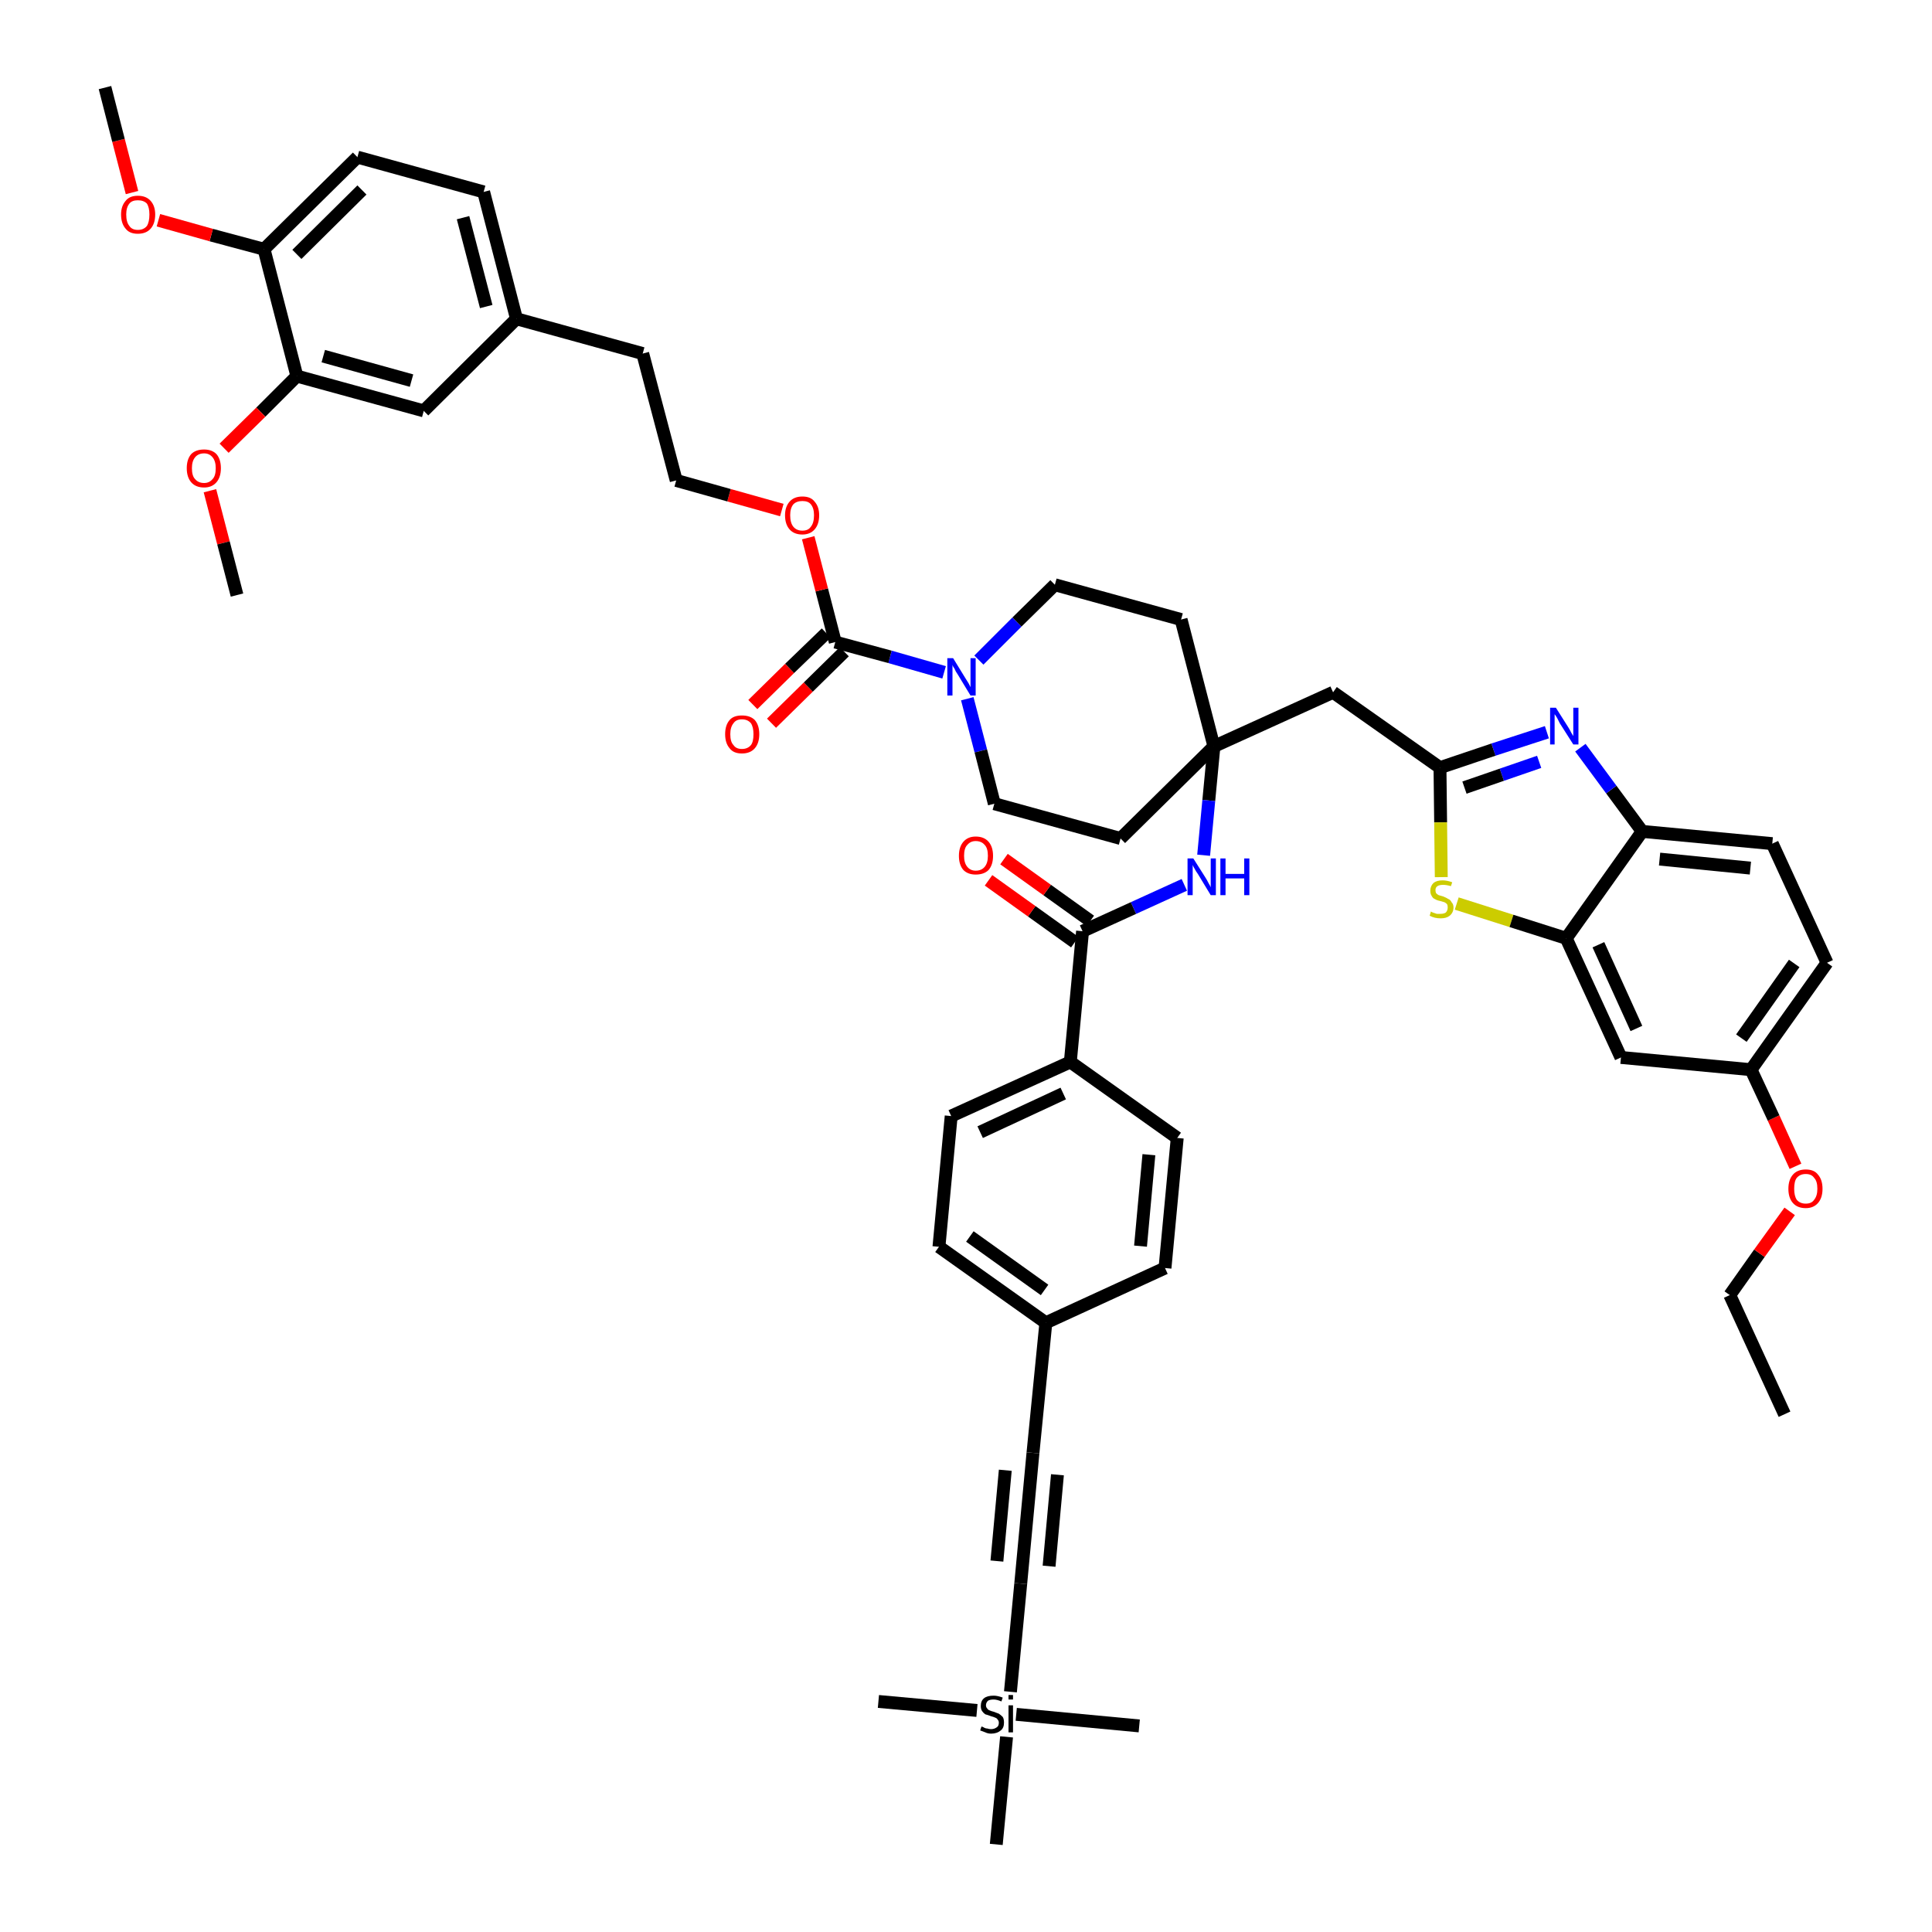 <?xml version='1.0' encoding='iso-8859-1'?>
<svg version='1.1' baseProfile='full'
              xmlns='http://www.w3.org/2000/svg'
                      xmlns:rdkit='http://www.rdkit.org/xml'
                      xmlns:xlink='http://www.w3.org/1999/xlink'
                  xml:space='preserve'
width='300px' height='300px' viewBox='0 0 300 300'>
<!-- END OF HEADER -->
<path class='bond-0 atom-0 atom-1' d='M 277.1,219.6 L 268.6,201.1' style='fill:none;fill-rule:evenodd;stroke:#000000;stroke-width:2.0px;stroke-linecap:butt;stroke-linejoin:miter;stroke-opacity:1' />
<path class='bond-1 atom-1 atom-2' d='M 268.6,201.1 L 273.2,194.6' style='fill:none;fill-rule:evenodd;stroke:#000000;stroke-width:2.0px;stroke-linecap:butt;stroke-linejoin:miter;stroke-opacity:1' />
<path class='bond-1 atom-1 atom-2' d='M 273.2,194.6 L 277.9,188.1' style='fill:none;fill-rule:evenodd;stroke:#FF0000;stroke-width:2.0px;stroke-linecap:butt;stroke-linejoin:miter;stroke-opacity:1' />
<path class='bond-2 atom-2 atom-3' d='M 278.8,181.1 L 275.4,173.6' style='fill:none;fill-rule:evenodd;stroke:#FF0000;stroke-width:2.0px;stroke-linecap:butt;stroke-linejoin:miter;stroke-opacity:1' />
<path class='bond-2 atom-2 atom-3' d='M 275.4,173.6 L 271.9,166.1' style='fill:none;fill-rule:evenodd;stroke:#000000;stroke-width:2.0px;stroke-linecap:butt;stroke-linejoin:miter;stroke-opacity:1' />
<path class='bond-3 atom-3 atom-4' d='M 271.9,166.1 L 283.7,149.5' style='fill:none;fill-rule:evenodd;stroke:#000000;stroke-width:2.0px;stroke-linecap:butt;stroke-linejoin:miter;stroke-opacity:1' />
<path class='bond-3 atom-3 atom-4' d='M 270.4,161.2 L 278.6,149.6' style='fill:none;fill-rule:evenodd;stroke:#000000;stroke-width:2.0px;stroke-linecap:butt;stroke-linejoin:miter;stroke-opacity:1' />
<path class='bond-48 atom-48 atom-3' d='M 251.7,164.2 L 271.9,166.1' style='fill:none;fill-rule:evenodd;stroke:#000000;stroke-width:2.0px;stroke-linecap:butt;stroke-linejoin:miter;stroke-opacity:1' />
<path class='bond-4 atom-4 atom-5' d='M 283.7,149.5 L 275.2,131.0' style='fill:none;fill-rule:evenodd;stroke:#000000;stroke-width:2.0px;stroke-linecap:butt;stroke-linejoin:miter;stroke-opacity:1' />
<path class='bond-5 atom-5 atom-6' d='M 275.2,131.0 L 255.0,129.1' style='fill:none;fill-rule:evenodd;stroke:#000000;stroke-width:2.0px;stroke-linecap:butt;stroke-linejoin:miter;stroke-opacity:1' />
<path class='bond-5 atom-5 atom-6' d='M 271.8,134.8 L 257.7,133.4' style='fill:none;fill-rule:evenodd;stroke:#000000;stroke-width:2.0px;stroke-linecap:butt;stroke-linejoin:miter;stroke-opacity:1' />
<path class='bond-6 atom-6 atom-7' d='M 255.0,129.1 L 250.2,122.6' style='fill:none;fill-rule:evenodd;stroke:#000000;stroke-width:2.0px;stroke-linecap:butt;stroke-linejoin:miter;stroke-opacity:1' />
<path class='bond-6 atom-6 atom-7' d='M 250.2,122.6 L 245.4,116.1' style='fill:none;fill-rule:evenodd;stroke:#0000FF;stroke-width:2.0px;stroke-linecap:butt;stroke-linejoin:miter;stroke-opacity:1' />
<path class='bond-49 atom-47 atom-6' d='M 243.2,145.7 L 255.0,129.1' style='fill:none;fill-rule:evenodd;stroke:#000000;stroke-width:2.0px;stroke-linecap:butt;stroke-linejoin:miter;stroke-opacity:1' />
<path class='bond-7 atom-7 atom-8' d='M 240.2,113.7 L 231.9,116.4' style='fill:none;fill-rule:evenodd;stroke:#0000FF;stroke-width:2.0px;stroke-linecap:butt;stroke-linejoin:miter;stroke-opacity:1' />
<path class='bond-7 atom-7 atom-8' d='M 231.9,116.4 L 223.6,119.2' style='fill:none;fill-rule:evenodd;stroke:#000000;stroke-width:2.0px;stroke-linecap:butt;stroke-linejoin:miter;stroke-opacity:1' />
<path class='bond-7 atom-7 atom-8' d='M 239.0,118.3 L 233.2,120.3' style='fill:none;fill-rule:evenodd;stroke:#0000FF;stroke-width:2.0px;stroke-linecap:butt;stroke-linejoin:miter;stroke-opacity:1' />
<path class='bond-7 atom-7 atom-8' d='M 233.2,120.3 L 227.4,122.3' style='fill:none;fill-rule:evenodd;stroke:#000000;stroke-width:2.0px;stroke-linecap:butt;stroke-linejoin:miter;stroke-opacity:1' />
<path class='bond-8 atom-8 atom-9' d='M 223.6,119.2 L 207.0,107.5' style='fill:none;fill-rule:evenodd;stroke:#000000;stroke-width:2.0px;stroke-linecap:butt;stroke-linejoin:miter;stroke-opacity:1' />
<path class='bond-45 atom-8 atom-46' d='M 223.6,119.2 L 223.7,127.7' style='fill:none;fill-rule:evenodd;stroke:#000000;stroke-width:2.0px;stroke-linecap:butt;stroke-linejoin:miter;stroke-opacity:1' />
<path class='bond-45 atom-8 atom-46' d='M 223.7,127.7 L 223.8,136.2' style='fill:none;fill-rule:evenodd;stroke:#CCCC00;stroke-width:2.0px;stroke-linecap:butt;stroke-linejoin:miter;stroke-opacity:1' />
<path class='bond-9 atom-9 atom-10' d='M 207.0,107.5 L 188.5,115.9' style='fill:none;fill-rule:evenodd;stroke:#000000;stroke-width:2.0px;stroke-linecap:butt;stroke-linejoin:miter;stroke-opacity:1' />
<path class='bond-10 atom-10 atom-11' d='M 188.5,115.9 L 187.7,124.3' style='fill:none;fill-rule:evenodd;stroke:#000000;stroke-width:2.0px;stroke-linecap:butt;stroke-linejoin:miter;stroke-opacity:1' />
<path class='bond-10 atom-10 atom-11' d='M 187.7,124.3 L 186.9,132.8' style='fill:none;fill-rule:evenodd;stroke:#0000FF;stroke-width:2.0px;stroke-linecap:butt;stroke-linejoin:miter;stroke-opacity:1' />
<path class='bond-25 atom-10 atom-26' d='M 188.5,115.9 L 183.4,96.2' style='fill:none;fill-rule:evenodd;stroke:#000000;stroke-width:2.0px;stroke-linecap:butt;stroke-linejoin:miter;stroke-opacity:1' />
<path class='bond-50 atom-45 atom-10' d='M 174.0,130.2 L 188.5,115.9' style='fill:none;fill-rule:evenodd;stroke:#000000;stroke-width:2.0px;stroke-linecap:butt;stroke-linejoin:miter;stroke-opacity:1' />
<path class='bond-11 atom-11 atom-12' d='M 183.9,137.4 L 176.0,141.0' style='fill:none;fill-rule:evenodd;stroke:#0000FF;stroke-width:2.0px;stroke-linecap:butt;stroke-linejoin:miter;stroke-opacity:1' />
<path class='bond-11 atom-11 atom-12' d='M 176.0,141.0 L 168.1,144.6' style='fill:none;fill-rule:evenodd;stroke:#000000;stroke-width:2.0px;stroke-linecap:butt;stroke-linejoin:miter;stroke-opacity:1' />
<path class='bond-12 atom-12 atom-13' d='M 169.3,143.0 L 162.6,138.2' style='fill:none;fill-rule:evenodd;stroke:#000000;stroke-width:2.0px;stroke-linecap:butt;stroke-linejoin:miter;stroke-opacity:1' />
<path class='bond-12 atom-12 atom-13' d='M 162.6,138.2 L 155.9,133.4' style='fill:none;fill-rule:evenodd;stroke:#FF0000;stroke-width:2.0px;stroke-linecap:butt;stroke-linejoin:miter;stroke-opacity:1' />
<path class='bond-12 atom-12 atom-13' d='M 166.9,146.3 L 160.2,141.5' style='fill:none;fill-rule:evenodd;stroke:#000000;stroke-width:2.0px;stroke-linecap:butt;stroke-linejoin:miter;stroke-opacity:1' />
<path class='bond-12 atom-12 atom-13' d='M 160.2,141.5 L 153.5,136.7' style='fill:none;fill-rule:evenodd;stroke:#FF0000;stroke-width:2.0px;stroke-linecap:butt;stroke-linejoin:miter;stroke-opacity:1' />
<path class='bond-13 atom-12 atom-14' d='M 168.1,144.6 L 166.2,164.9' style='fill:none;fill-rule:evenodd;stroke:#000000;stroke-width:2.0px;stroke-linecap:butt;stroke-linejoin:miter;stroke-opacity:1' />
<path class='bond-14 atom-14 atom-15' d='M 166.2,164.9 L 147.7,173.3' style='fill:none;fill-rule:evenodd;stroke:#000000;stroke-width:2.0px;stroke-linecap:butt;stroke-linejoin:miter;stroke-opacity:1' />
<path class='bond-14 atom-14 atom-15' d='M 165.1,169.8 L 152.2,175.8' style='fill:none;fill-rule:evenodd;stroke:#000000;stroke-width:2.0px;stroke-linecap:butt;stroke-linejoin:miter;stroke-opacity:1' />
<path class='bond-51 atom-25 atom-14' d='M 182.8,176.7 L 166.2,164.9' style='fill:none;fill-rule:evenodd;stroke:#000000;stroke-width:2.0px;stroke-linecap:butt;stroke-linejoin:miter;stroke-opacity:1' />
<path class='bond-15 atom-15 atom-16' d='M 147.7,173.3 L 145.8,193.6' style='fill:none;fill-rule:evenodd;stroke:#000000;stroke-width:2.0px;stroke-linecap:butt;stroke-linejoin:miter;stroke-opacity:1' />
<path class='bond-16 atom-16 atom-17' d='M 145.8,193.6 L 162.4,205.4' style='fill:none;fill-rule:evenodd;stroke:#000000;stroke-width:2.0px;stroke-linecap:butt;stroke-linejoin:miter;stroke-opacity:1' />
<path class='bond-16 atom-16 atom-17' d='M 150.6,192.0 L 162.2,200.3' style='fill:none;fill-rule:evenodd;stroke:#000000;stroke-width:2.0px;stroke-linecap:butt;stroke-linejoin:miter;stroke-opacity:1' />
<path class='bond-17 atom-17 atom-18' d='M 162.4,205.4 L 160.4,225.6' style='fill:none;fill-rule:evenodd;stroke:#000000;stroke-width:2.0px;stroke-linecap:butt;stroke-linejoin:miter;stroke-opacity:1' />
<path class='bond-23 atom-17 atom-24' d='M 162.4,205.4 L 180.9,196.9' style='fill:none;fill-rule:evenodd;stroke:#000000;stroke-width:2.0px;stroke-linecap:butt;stroke-linejoin:miter;stroke-opacity:1' />
<path class='bond-18 atom-18 atom-19' d='M 160.4,225.6 L 158.5,245.9' style='fill:none;fill-rule:evenodd;stroke:#000000;stroke-width:2.0px;stroke-linecap:butt;stroke-linejoin:miter;stroke-opacity:1' />
<path class='bond-18 atom-18 atom-19' d='M 156.1,228.3 L 154.8,242.4' style='fill:none;fill-rule:evenodd;stroke:#000000;stroke-width:2.0px;stroke-linecap:butt;stroke-linejoin:miter;stroke-opacity:1' />
<path class='bond-18 atom-18 atom-19' d='M 164.2,229.0 L 162.9,243.2' style='fill:none;fill-rule:evenodd;stroke:#000000;stroke-width:2.0px;stroke-linecap:butt;stroke-linejoin:miter;stroke-opacity:1' />
<path class='bond-19 atom-19 atom-20' d='M 158.5,245.9 L 156.9,262.7' style='fill:none;fill-rule:evenodd;stroke:#000000;stroke-width:2.0px;stroke-linecap:butt;stroke-linejoin:miter;stroke-opacity:1' />
<path class='bond-20 atom-20 atom-21' d='M 151.7,265.6 L 136.4,264.2' style='fill:none;fill-rule:evenodd;stroke:#000000;stroke-width:2.0px;stroke-linecap:butt;stroke-linejoin:miter;stroke-opacity:1' />
<path class='bond-21 atom-20 atom-22' d='M 157.8,266.2 L 176.9,268.0' style='fill:none;fill-rule:evenodd;stroke:#000000;stroke-width:2.0px;stroke-linecap:butt;stroke-linejoin:miter;stroke-opacity:1' />
<path class='bond-22 atom-20 atom-23' d='M 156.3,269.7 L 154.7,286.4' style='fill:none;fill-rule:evenodd;stroke:#000000;stroke-width:2.0px;stroke-linecap:butt;stroke-linejoin:miter;stroke-opacity:1' />
<path class='bond-24 atom-24 atom-25' d='M 180.9,196.9 L 182.8,176.7' style='fill:none;fill-rule:evenodd;stroke:#000000;stroke-width:2.0px;stroke-linecap:butt;stroke-linejoin:miter;stroke-opacity:1' />
<path class='bond-24 atom-24 atom-25' d='M 177.1,193.5 L 178.4,179.3' style='fill:none;fill-rule:evenodd;stroke:#000000;stroke-width:2.0px;stroke-linecap:butt;stroke-linejoin:miter;stroke-opacity:1' />
<path class='bond-26 atom-26 atom-27' d='M 183.4,96.2 L 163.8,90.8' style='fill:none;fill-rule:evenodd;stroke:#000000;stroke-width:2.0px;stroke-linecap:butt;stroke-linejoin:miter;stroke-opacity:1' />
<path class='bond-27 atom-27 atom-28' d='M 163.8,90.8 L 157.9,96.6' style='fill:none;fill-rule:evenodd;stroke:#000000;stroke-width:2.0px;stroke-linecap:butt;stroke-linejoin:miter;stroke-opacity:1' />
<path class='bond-27 atom-27 atom-28' d='M 157.9,96.6 L 152.0,102.5' style='fill:none;fill-rule:evenodd;stroke:#0000FF;stroke-width:2.0px;stroke-linecap:butt;stroke-linejoin:miter;stroke-opacity:1' />
<path class='bond-28 atom-28 atom-29' d='M 146.6,104.4 L 138.2,102.0' style='fill:none;fill-rule:evenodd;stroke:#0000FF;stroke-width:2.0px;stroke-linecap:butt;stroke-linejoin:miter;stroke-opacity:1' />
<path class='bond-28 atom-28 atom-29' d='M 138.2,102.0 L 129.7,99.7' style='fill:none;fill-rule:evenodd;stroke:#000000;stroke-width:2.0px;stroke-linecap:butt;stroke-linejoin:miter;stroke-opacity:1' />
<path class='bond-43 atom-28 atom-44' d='M 150.2,108.5 L 152.3,116.6' style='fill:none;fill-rule:evenodd;stroke:#0000FF;stroke-width:2.0px;stroke-linecap:butt;stroke-linejoin:miter;stroke-opacity:1' />
<path class='bond-43 atom-28 atom-44' d='M 152.3,116.6 L 154.4,124.8' style='fill:none;fill-rule:evenodd;stroke:#000000;stroke-width:2.0px;stroke-linecap:butt;stroke-linejoin:miter;stroke-opacity:1' />
<path class='bond-29 atom-29 atom-30' d='M 128.3,98.3 L 122.6,103.8' style='fill:none;fill-rule:evenodd;stroke:#000000;stroke-width:2.0px;stroke-linecap:butt;stroke-linejoin:miter;stroke-opacity:1' />
<path class='bond-29 atom-29 atom-30' d='M 122.6,103.8 L 116.9,109.4' style='fill:none;fill-rule:evenodd;stroke:#FF0000;stroke-width:2.0px;stroke-linecap:butt;stroke-linejoin:miter;stroke-opacity:1' />
<path class='bond-29 atom-29 atom-30' d='M 131.1,101.2 L 125.5,106.7' style='fill:none;fill-rule:evenodd;stroke:#000000;stroke-width:2.0px;stroke-linecap:butt;stroke-linejoin:miter;stroke-opacity:1' />
<path class='bond-29 atom-29 atom-30' d='M 125.5,106.7 L 119.8,112.3' style='fill:none;fill-rule:evenodd;stroke:#FF0000;stroke-width:2.0px;stroke-linecap:butt;stroke-linejoin:miter;stroke-opacity:1' />
<path class='bond-30 atom-29 atom-31' d='M 129.7,99.7 L 127.6,91.6' style='fill:none;fill-rule:evenodd;stroke:#000000;stroke-width:2.0px;stroke-linecap:butt;stroke-linejoin:miter;stroke-opacity:1' />
<path class='bond-30 atom-29 atom-31' d='M 127.6,91.6 L 125.5,83.5' style='fill:none;fill-rule:evenodd;stroke:#FF0000;stroke-width:2.0px;stroke-linecap:butt;stroke-linejoin:miter;stroke-opacity:1' />
<path class='bond-31 atom-31 atom-32' d='M 121.4,79.2 L 113.2,76.9' style='fill:none;fill-rule:evenodd;stroke:#FF0000;stroke-width:2.0px;stroke-linecap:butt;stroke-linejoin:miter;stroke-opacity:1' />
<path class='bond-31 atom-31 atom-32' d='M 113.2,76.9 L 105.0,74.6' style='fill:none;fill-rule:evenodd;stroke:#000000;stroke-width:2.0px;stroke-linecap:butt;stroke-linejoin:miter;stroke-opacity:1' />
<path class='bond-32 atom-32 atom-33' d='M 105.0,74.6 L 99.8,54.9' style='fill:none;fill-rule:evenodd;stroke:#000000;stroke-width:2.0px;stroke-linecap:butt;stroke-linejoin:miter;stroke-opacity:1' />
<path class='bond-33 atom-33 atom-34' d='M 99.8,54.9 L 80.2,49.5' style='fill:none;fill-rule:evenodd;stroke:#000000;stroke-width:2.0px;stroke-linecap:butt;stroke-linejoin:miter;stroke-opacity:1' />
<path class='bond-34 atom-34 atom-35' d='M 80.2,49.5 L 75.1,29.8' style='fill:none;fill-rule:evenodd;stroke:#000000;stroke-width:2.0px;stroke-linecap:butt;stroke-linejoin:miter;stroke-opacity:1' />
<path class='bond-34 atom-34 atom-35' d='M 75.5,47.6 L 71.9,33.8' style='fill:none;fill-rule:evenodd;stroke:#000000;stroke-width:2.0px;stroke-linecap:butt;stroke-linejoin:miter;stroke-opacity:1' />
<path class='bond-52 atom-43 atom-34' d='M 65.8,63.8 L 80.2,49.5' style='fill:none;fill-rule:evenodd;stroke:#000000;stroke-width:2.0px;stroke-linecap:butt;stroke-linejoin:miter;stroke-opacity:1' />
<path class='bond-35 atom-35 atom-36' d='M 75.1,29.8 L 55.5,24.4' style='fill:none;fill-rule:evenodd;stroke:#000000;stroke-width:2.0px;stroke-linecap:butt;stroke-linejoin:miter;stroke-opacity:1' />
<path class='bond-36 atom-36 atom-37' d='M 55.5,24.4 L 41.0,38.7' style='fill:none;fill-rule:evenodd;stroke:#000000;stroke-width:2.0px;stroke-linecap:butt;stroke-linejoin:miter;stroke-opacity:1' />
<path class='bond-36 atom-36 atom-37' d='M 56.2,29.5 L 46.1,39.5' style='fill:none;fill-rule:evenodd;stroke:#000000;stroke-width:2.0px;stroke-linecap:butt;stroke-linejoin:miter;stroke-opacity:1' />
<path class='bond-37 atom-37 atom-38' d='M 41.0,38.7 L 32.8,36.5' style='fill:none;fill-rule:evenodd;stroke:#000000;stroke-width:2.0px;stroke-linecap:butt;stroke-linejoin:miter;stroke-opacity:1' />
<path class='bond-37 atom-37 atom-38' d='M 32.8,36.5 L 24.6,34.2' style='fill:none;fill-rule:evenodd;stroke:#FF0000;stroke-width:2.0px;stroke-linecap:butt;stroke-linejoin:miter;stroke-opacity:1' />
<path class='bond-39 atom-37 atom-40' d='M 41.0,38.7 L 46.1,58.4' style='fill:none;fill-rule:evenodd;stroke:#000000;stroke-width:2.0px;stroke-linecap:butt;stroke-linejoin:miter;stroke-opacity:1' />
<path class='bond-38 atom-38 atom-39' d='M 20.5,29.9 L 18.4,21.8' style='fill:none;fill-rule:evenodd;stroke:#FF0000;stroke-width:2.0px;stroke-linecap:butt;stroke-linejoin:miter;stroke-opacity:1' />
<path class='bond-38 atom-38 atom-39' d='M 18.4,21.8 L 16.3,13.6' style='fill:none;fill-rule:evenodd;stroke:#000000;stroke-width:2.0px;stroke-linecap:butt;stroke-linejoin:miter;stroke-opacity:1' />
<path class='bond-40 atom-40 atom-41' d='M 46.1,58.4 L 40.5,64.0' style='fill:none;fill-rule:evenodd;stroke:#000000;stroke-width:2.0px;stroke-linecap:butt;stroke-linejoin:miter;stroke-opacity:1' />
<path class='bond-40 atom-40 atom-41' d='M 40.5,64.0 L 34.8,69.6' style='fill:none;fill-rule:evenodd;stroke:#FF0000;stroke-width:2.0px;stroke-linecap:butt;stroke-linejoin:miter;stroke-opacity:1' />
<path class='bond-42 atom-40 atom-43' d='M 46.1,58.4 L 65.8,63.8' style='fill:none;fill-rule:evenodd;stroke:#000000;stroke-width:2.0px;stroke-linecap:butt;stroke-linejoin:miter;stroke-opacity:1' />
<path class='bond-42 atom-40 atom-43' d='M 50.2,55.3 L 63.9,59.1' style='fill:none;fill-rule:evenodd;stroke:#000000;stroke-width:2.0px;stroke-linecap:butt;stroke-linejoin:miter;stroke-opacity:1' />
<path class='bond-41 atom-41 atom-42' d='M 32.6,76.2 L 34.7,84.3' style='fill:none;fill-rule:evenodd;stroke:#FF0000;stroke-width:2.0px;stroke-linecap:butt;stroke-linejoin:miter;stroke-opacity:1' />
<path class='bond-41 atom-41 atom-42' d='M 34.7,84.3 L 36.8,92.4' style='fill:none;fill-rule:evenodd;stroke:#000000;stroke-width:2.0px;stroke-linecap:butt;stroke-linejoin:miter;stroke-opacity:1' />
<path class='bond-44 atom-44 atom-45' d='M 154.4,124.8 L 174.0,130.2' style='fill:none;fill-rule:evenodd;stroke:#000000;stroke-width:2.0px;stroke-linecap:butt;stroke-linejoin:miter;stroke-opacity:1' />
<path class='bond-46 atom-46 atom-47' d='M 226.2,140.3 L 234.7,143.0' style='fill:none;fill-rule:evenodd;stroke:#CCCC00;stroke-width:2.0px;stroke-linecap:butt;stroke-linejoin:miter;stroke-opacity:1' />
<path class='bond-46 atom-46 atom-47' d='M 234.7,143.0 L 243.2,145.7' style='fill:none;fill-rule:evenodd;stroke:#000000;stroke-width:2.0px;stroke-linecap:butt;stroke-linejoin:miter;stroke-opacity:1' />
<path class='bond-47 atom-47 atom-48' d='M 243.2,145.7 L 251.7,164.2' style='fill:none;fill-rule:evenodd;stroke:#000000;stroke-width:2.0px;stroke-linecap:butt;stroke-linejoin:miter;stroke-opacity:1' />
<path class='bond-47 atom-47 atom-48' d='M 248.2,146.7 L 254.1,159.7' style='fill:none;fill-rule:evenodd;stroke:#000000;stroke-width:2.0px;stroke-linecap:butt;stroke-linejoin:miter;stroke-opacity:1' />
<path  class='atom-2' d='M 277.7 184.6
Q 277.7 183.2, 278.4 182.4
Q 279.1 181.6, 280.4 181.6
Q 281.7 181.6, 282.3 182.4
Q 283.0 183.2, 283.0 184.6
Q 283.0 186.0, 282.3 186.8
Q 281.6 187.6, 280.4 187.6
Q 279.1 187.6, 278.4 186.8
Q 277.7 186.0, 277.7 184.6
M 280.4 186.9
Q 281.3 186.9, 281.7 186.3
Q 282.2 185.7, 282.2 184.6
Q 282.2 183.4, 281.7 182.9
Q 281.3 182.3, 280.4 182.3
Q 279.5 182.3, 279.0 182.9
Q 278.6 183.4, 278.6 184.6
Q 278.6 185.7, 279.0 186.3
Q 279.5 186.9, 280.4 186.9
' fill='#FF0000'/>
<path  class='atom-7' d='M 241.6 109.9
L 243.5 112.9
Q 243.7 113.2, 244.0 113.8
Q 244.3 114.3, 244.3 114.3
L 244.3 109.9
L 245.1 109.9
L 245.1 115.6
L 244.3 115.6
L 242.2 112.3
Q 242.0 111.9, 241.8 111.5
Q 241.5 111.0, 241.4 110.9
L 241.4 115.6
L 240.7 115.6
L 240.7 109.9
L 241.6 109.9
' fill='#0000FF'/>
<path  class='atom-11' d='M 185.3 133.3
L 187.2 136.3
Q 187.4 136.6, 187.7 137.2
Q 188.0 137.7, 188.0 137.8
L 188.0 133.3
L 188.8 133.3
L 188.8 139.0
L 188.0 139.0
L 186.0 135.7
Q 185.7 135.3, 185.5 134.9
Q 185.2 134.4, 185.2 134.3
L 185.2 139.0
L 184.4 139.0
L 184.4 133.3
L 185.3 133.3
' fill='#0000FF'/>
<path  class='atom-11' d='M 189.5 133.3
L 190.3 133.3
L 190.3 135.7
L 193.2 135.7
L 193.2 133.3
L 194.0 133.3
L 194.0 139.0
L 193.2 139.0
L 193.2 136.4
L 190.3 136.4
L 190.3 139.0
L 189.5 139.0
L 189.5 133.3
' fill='#0000FF'/>
<path  class='atom-13' d='M 148.9 132.9
Q 148.9 131.5, 149.6 130.7
Q 150.3 129.9, 151.5 129.9
Q 152.8 129.9, 153.5 130.7
Q 154.2 131.5, 154.2 132.9
Q 154.2 134.3, 153.5 135.1
Q 152.8 135.8, 151.5 135.8
Q 150.3 135.8, 149.6 135.1
Q 148.9 134.3, 148.9 132.9
M 151.5 135.2
Q 152.4 135.2, 152.9 134.6
Q 153.4 134.0, 153.4 132.9
Q 153.4 131.7, 152.9 131.2
Q 152.4 130.6, 151.5 130.6
Q 150.7 130.6, 150.2 131.2
Q 149.7 131.7, 149.7 132.9
Q 149.7 134.0, 150.2 134.6
Q 150.7 135.2, 151.5 135.2
' fill='#FF0000'/>
<path  class='atom-20' d='M 152.4 268.1
Q 152.5 268.1, 152.7 268.2
Q 153.0 268.4, 153.3 268.4
Q 153.6 268.5, 153.9 268.5
Q 154.4 268.5, 154.8 268.2
Q 155.1 268.0, 155.1 267.5
Q 155.1 267.2, 154.9 267.0
Q 154.8 266.8, 154.5 266.7
Q 154.3 266.6, 153.9 266.5
Q 153.4 266.3, 153.0 266.2
Q 152.7 266.0, 152.5 265.7
Q 152.3 265.4, 152.3 264.9
Q 152.3 264.1, 152.8 263.7
Q 153.3 263.3, 154.3 263.3
Q 154.9 263.3, 155.7 263.6
L 155.5 264.2
Q 154.8 263.9, 154.3 263.9
Q 153.7 263.9, 153.4 264.1
Q 153.1 264.4, 153.1 264.8
Q 153.1 265.1, 153.3 265.3
Q 153.4 265.5, 153.7 265.6
Q 153.9 265.7, 154.3 265.8
Q 154.8 266.0, 155.1 266.1
Q 155.4 266.3, 155.7 266.6
Q 155.9 266.9, 155.9 267.5
Q 155.9 268.3, 155.4 268.7
Q 154.8 269.2, 153.9 269.2
Q 153.4 269.2, 153.0 269.0
Q 152.7 268.9, 152.2 268.7
L 152.4 268.1
' fill='#000000'/>
<path  class='atom-20' d='M 156.6 263.2
L 157.3 263.2
L 157.3 263.9
L 156.6 263.9
L 156.6 263.2
M 156.6 264.8
L 157.3 264.8
L 157.3 269.0
L 156.6 269.0
L 156.6 264.8
' fill='#000000'/>
<path  class='atom-28' d='M 148.0 102.2
L 149.9 105.3
Q 150.1 105.6, 150.4 106.1
Q 150.7 106.7, 150.7 106.7
L 150.7 102.2
L 151.5 102.2
L 151.5 108.0
L 150.7 108.0
L 148.7 104.7
Q 148.4 104.3, 148.2 103.8
Q 147.9 103.4, 147.9 103.2
L 147.9 108.0
L 147.1 108.0
L 147.1 102.2
L 148.0 102.2
' fill='#0000FF'/>
<path  class='atom-30' d='M 112.6 114.0
Q 112.6 112.6, 113.3 111.8
Q 113.9 111.1, 115.2 111.1
Q 116.5 111.1, 117.2 111.8
Q 117.9 112.6, 117.9 114.0
Q 117.9 115.4, 117.2 116.2
Q 116.5 117.0, 115.2 117.0
Q 113.9 117.0, 113.3 116.2
Q 112.6 115.4, 112.6 114.0
M 115.2 116.3
Q 116.1 116.3, 116.6 115.7
Q 117.0 115.2, 117.0 114.0
Q 117.0 112.9, 116.6 112.3
Q 116.1 111.7, 115.2 111.7
Q 114.3 111.7, 113.9 112.3
Q 113.4 112.9, 113.4 114.0
Q 113.4 115.2, 113.9 115.7
Q 114.3 116.3, 115.2 116.3
' fill='#FF0000'/>
<path  class='atom-31' d='M 121.9 80.0
Q 121.9 78.7, 122.6 77.9
Q 123.3 77.1, 124.6 77.1
Q 125.9 77.1, 126.5 77.9
Q 127.2 78.7, 127.2 80.0
Q 127.2 81.4, 126.5 82.2
Q 125.8 83.0, 124.6 83.0
Q 123.3 83.0, 122.6 82.2
Q 121.9 81.4, 121.9 80.0
M 124.6 82.4
Q 125.5 82.4, 125.9 81.8
Q 126.4 81.2, 126.4 80.0
Q 126.4 78.9, 125.9 78.3
Q 125.5 77.8, 124.6 77.8
Q 123.7 77.8, 123.2 78.3
Q 122.7 78.9, 122.7 80.0
Q 122.7 81.2, 123.2 81.8
Q 123.7 82.4, 124.6 82.4
' fill='#FF0000'/>
<path  class='atom-38' d='M 18.8 33.3
Q 18.8 32.0, 19.5 31.2
Q 20.1 30.4, 21.4 30.4
Q 22.7 30.4, 23.4 31.2
Q 24.1 32.0, 24.1 33.3
Q 24.1 34.7, 23.4 35.5
Q 22.7 36.3, 21.4 36.3
Q 20.1 36.3, 19.5 35.5
Q 18.8 34.7, 18.8 33.3
M 21.4 35.7
Q 22.3 35.7, 22.8 35.1
Q 23.2 34.5, 23.2 33.3
Q 23.2 32.2, 22.8 31.6
Q 22.3 31.1, 21.4 31.1
Q 20.5 31.1, 20.1 31.6
Q 19.6 32.2, 19.6 33.3
Q 19.6 34.5, 20.1 35.1
Q 20.5 35.7, 21.4 35.7
' fill='#FF0000'/>
<path  class='atom-41' d='M 29.0 72.7
Q 29.0 71.3, 29.7 70.5
Q 30.4 69.8, 31.7 69.8
Q 32.9 69.8, 33.6 70.5
Q 34.3 71.3, 34.3 72.7
Q 34.3 74.1, 33.6 74.9
Q 32.9 75.7, 31.7 75.7
Q 30.4 75.7, 29.7 74.9
Q 29.0 74.1, 29.0 72.7
M 31.7 75.0
Q 32.5 75.0, 33.0 74.4
Q 33.5 73.9, 33.5 72.7
Q 33.5 71.6, 33.0 71.0
Q 32.5 70.4, 31.7 70.4
Q 30.8 70.4, 30.3 71.0
Q 29.8 71.6, 29.8 72.7
Q 29.8 73.9, 30.3 74.4
Q 30.8 75.0, 31.7 75.0
' fill='#FF0000'/>
<path  class='atom-46' d='M 222.2 141.5
Q 222.2 141.6, 222.5 141.7
Q 222.8 141.8, 223.1 141.9
Q 223.4 141.9, 223.7 141.9
Q 224.2 141.9, 224.5 141.7
Q 224.8 141.4, 224.8 140.9
Q 224.8 140.6, 224.7 140.4
Q 224.5 140.2, 224.3 140.1
Q 224.0 140.0, 223.6 139.9
Q 223.1 139.8, 222.8 139.6
Q 222.5 139.5, 222.3 139.1
Q 222.1 138.8, 222.1 138.3
Q 222.1 137.6, 222.6 137.1
Q 223.1 136.7, 224.0 136.7
Q 224.7 136.7, 225.5 137.0
L 225.3 137.6
Q 224.6 137.4, 224.1 137.4
Q 223.5 137.4, 223.2 137.6
Q 222.9 137.8, 222.9 138.2
Q 222.9 138.5, 223.0 138.7
Q 223.2 138.9, 223.4 139.0
Q 223.7 139.1, 224.1 139.2
Q 224.6 139.4, 224.9 139.6
Q 225.2 139.7, 225.4 140.1
Q 225.7 140.4, 225.7 140.9
Q 225.7 141.7, 225.1 142.2
Q 224.6 142.6, 223.7 142.6
Q 223.2 142.6, 222.8 142.5
Q 222.4 142.4, 222.0 142.2
L 222.2 141.5
' fill='#CCCC00'/>
</svg>
